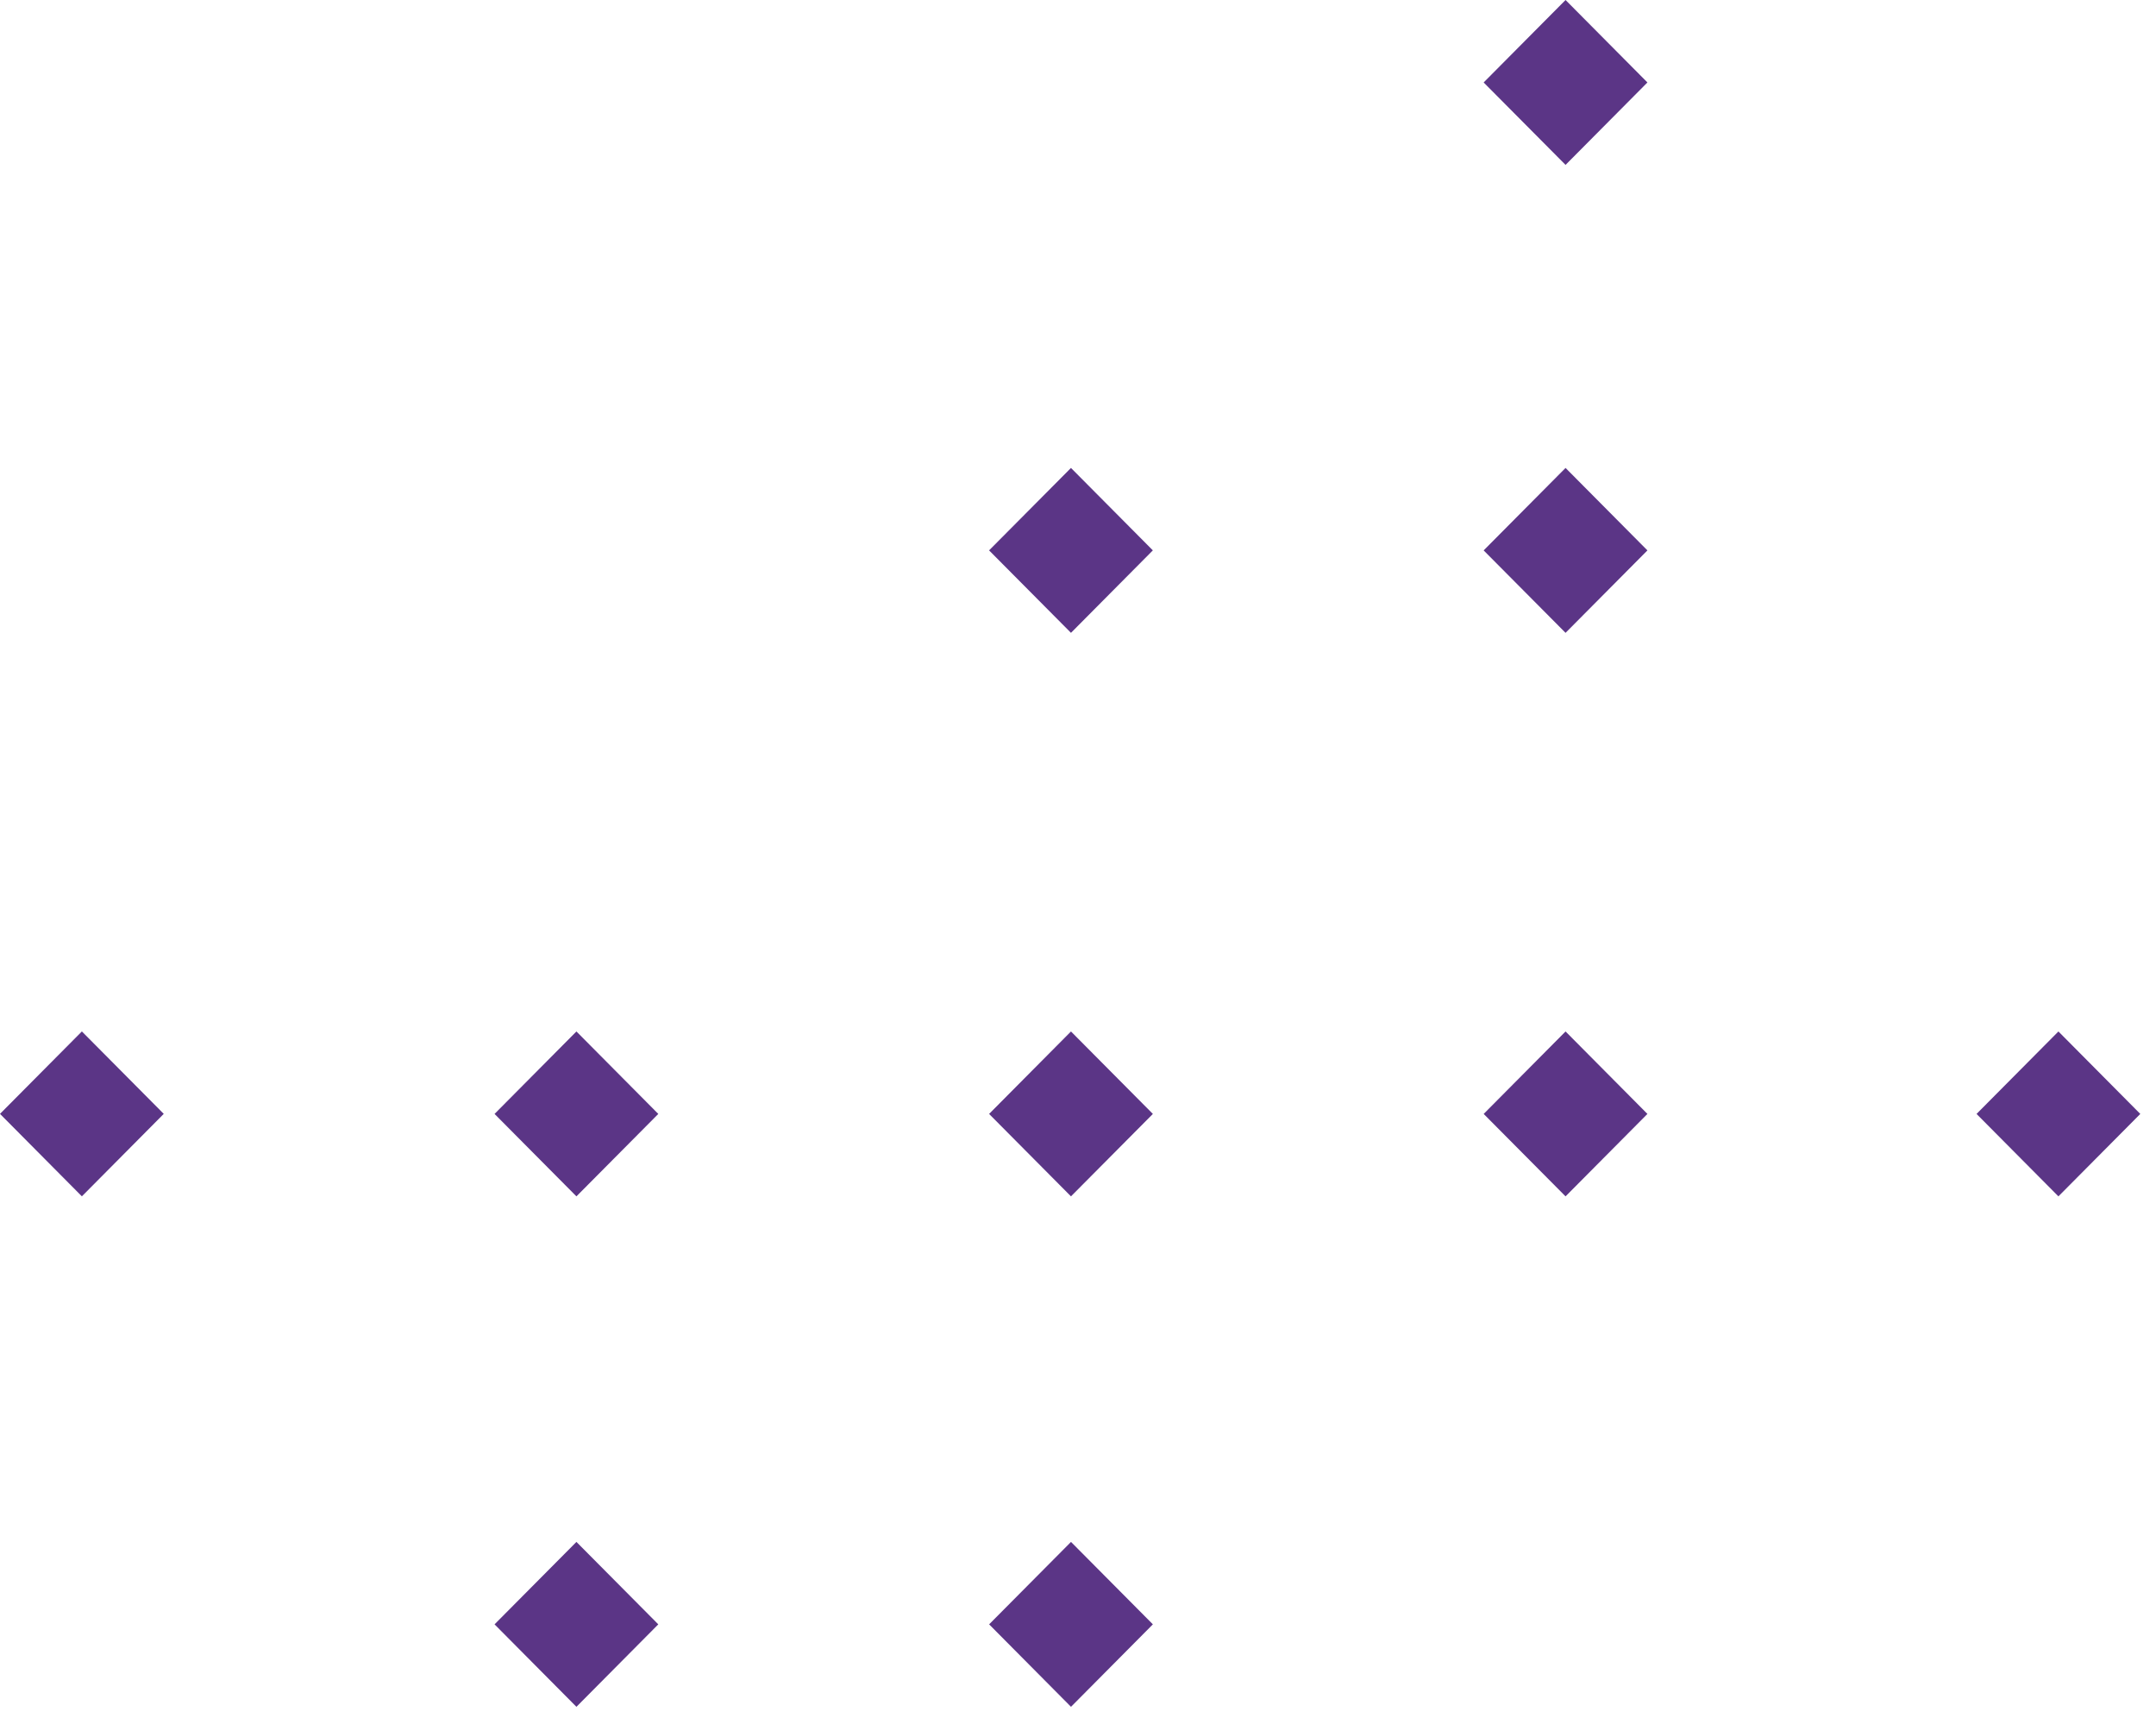 <svg width="81" height="65" viewBox="0 0 81 65" fill="none" xmlns="http://www.w3.org/2000/svg">
<path d="M58.817 23.775L61.893 20.678L58.817 17.58L55.74 20.678L58.817 23.775Z" fill="#5B3586"/>
<path d="M58.817 6.195L61.893 3.098L58.817 -4.41029e-05L55.74 3.098L58.817 6.195Z" fill="#5B3586"/>
<path d="M58.817 44.946L61.893 41.849L58.817 38.751L55.741 41.849L58.817 44.946Z" fill="#5B3586"/>
<path d="M77.334 44.946L80.41 41.849L77.334 38.751L74.258 41.849L77.334 44.946Z" fill="#5B3586"/>
<path d="M40.236 23.775L43.312 20.677L40.236 17.58L37.159 20.677L40.236 23.775Z" fill="#5B3586"/>
<path d="M40.236 44.946L43.313 41.849L40.236 38.751L37.16 41.849L40.236 44.946Z" fill="#5B3586"/>
<path d="M40.237 64.123L43.313 61.025L40.237 57.928L37.161 61.025L40.237 64.123Z" fill="#5B3586"/>
<path d="M21.656 44.946L24.732 41.849L21.656 38.751L18.58 41.849L21.656 44.946Z" fill="#5B3586"/>
<path d="M21.656 64.123L24.732 61.025L21.656 57.928L18.58 61.025L21.656 64.123Z" fill="#5B3586"/>
<path d="M3.076 44.945L6.152 41.847L3.076 38.75L-3.36017e-05 41.847L3.076 44.945Z" fill="#5B3586"/>
</svg>
